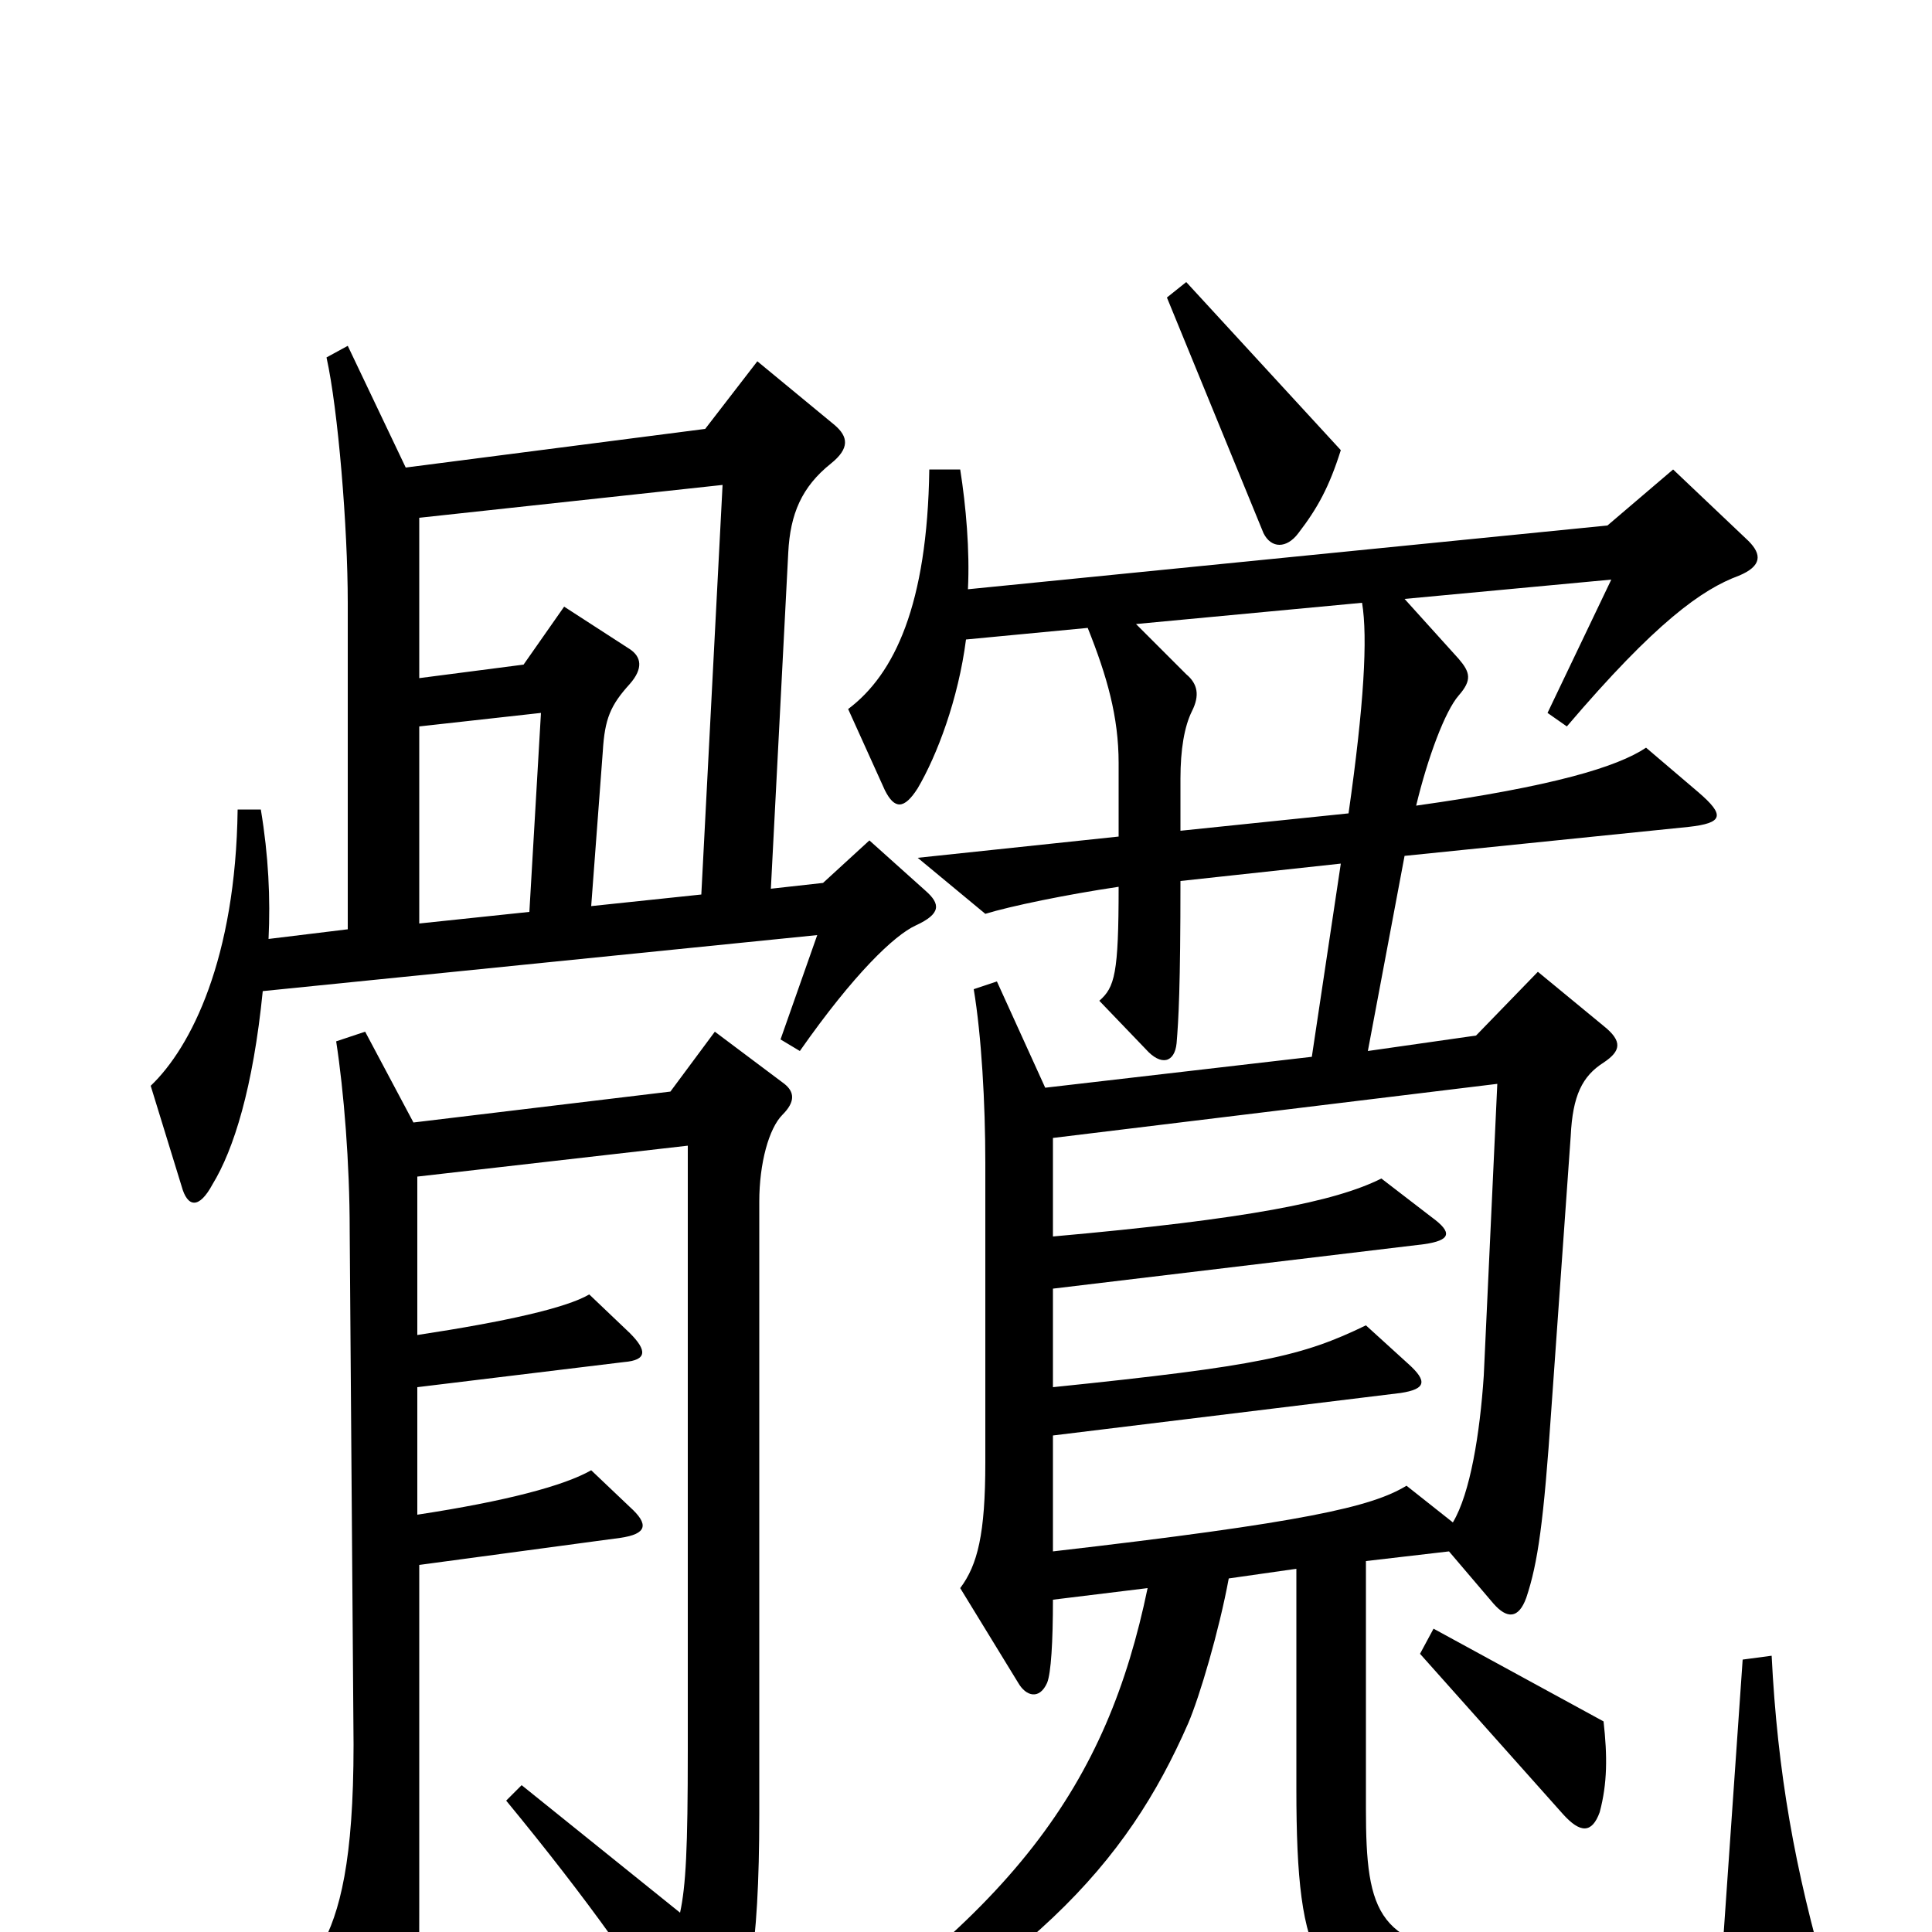 <svg xmlns="http://www.w3.org/2000/svg" viewBox="0 -1000 1000 1000">
	<path fill="#000000" d="M694 -767L614 -854L604 -846L654 -724C658 -716 666 -716 672 -724C682 -737 688 -748 694 -767ZM479 -539L450 -565L426 -543L399 -540L408 -714C409 -734 415 -748 430 -760C440 -768 439 -774 432 -780L392 -813L365 -778L210 -758L180 -821L169 -815C175 -788 180 -727 180 -688V-519L139 -514C140 -535 139 -557 135 -581H123C122 -504 99 -458 78 -438L94 -386C97 -375 103 -374 110 -387C121 -405 131 -437 136 -487L423 -516L404 -462L414 -456C442 -496 463 -516 474 -521C487 -527 487 -532 479 -539ZM946 26C929 -32 920 -83 917 -143L902 -141L892 3C865 11 821 14 774 12C713 9 707 -9 707 -64V-192L750 -197L773 -170C780 -162 786 -162 790 -173C796 -191 799 -212 803 -271L813 -412C814 -433 819 -443 830 -450C839 -456 840 -461 830 -469L796 -497L764 -464L708 -456L727 -557L874 -572C892 -574 893 -578 879 -590L852 -613C837 -603 804 -593 733 -583C739 -608 748 -632 755 -640C762 -648 761 -652 755 -659L727 -690L834 -700L801 -631L811 -624C857 -678 881 -695 900 -702C912 -707 912 -713 905 -720L866 -757L832 -728L501 -695C502 -715 500 -738 497 -757H481C480 -687 463 -651 439 -633L458 -591C463 -581 468 -581 475 -592C485 -609 496 -638 500 -669L563 -675C573 -650 579 -629 579 -605V-567L475 -556L510 -527C523 -531 552 -537 579 -541C579 -496 577 -489 569 -482L593 -457C601 -448 608 -450 609 -460C610 -472 611 -489 611 -544L694 -553L679 -453L541 -437L516 -492L504 -488C508 -464 510 -429 510 -398V-243C510 -206 506 -190 497 -178L527 -129C531 -122 538 -120 542 -129C544 -134 545 -150 545 -172L594 -178C573 -77 526 -8 386 80L394 93C534 20 583 -35 615 -108C621 -122 631 -156 636 -183L671 -188V-74C671 18 682 36 743 45C775 51 886 50 938 41C947 40 948 35 946 26ZM406 -439L370 -466L347 -435L214 -419L189 -466L174 -461C178 -435 181 -398 181 -363L183 -97C183 -37 176 -10 166 8L199 60C206 70 212 70 215 59C217 45 217 34 217 -13V-190L321 -204C335 -206 336 -211 326 -220L306 -239C292 -231 262 -223 216 -216V-282L323 -295C335 -296 335 -301 326 -310L305 -330C293 -323 262 -316 216 -309V-391L356 -407V-94C356 -43 355 -24 352 -10L270 -76L262 -68C304 -17 334 25 356 63C363 74 367 74 374 63C387 41 393 10 393 -61V-378C393 -398 398 -416 405 -423C412 -430 411 -435 406 -439ZM830 -109L742 -157L735 -144L809 -61C818 -51 824 -51 828 -62C832 -77 832 -91 830 -109ZM374 -749L363 -537L306 -531L312 -611C313 -628 316 -635 326 -646C333 -654 332 -660 326 -664L292 -686L271 -656L217 -649V-732ZM705 -688C708 -670 706 -635 698 -579L611 -570V-597C611 -612 613 -624 617 -632C621 -640 620 -646 614 -651L588 -677ZM280 -631L274 -528L217 -522V-624ZM775 -439L768 -288C766 -258 761 -227 752 -212L728 -231C710 -220 675 -212 545 -197V-257L725 -279C738 -281 739 -285 729 -294L707 -314C674 -298 652 -293 545 -282V-333L737 -356C751 -358 752 -362 741 -370L715 -390C691 -378 646 -369 545 -360V-411Z"/>
</svg>